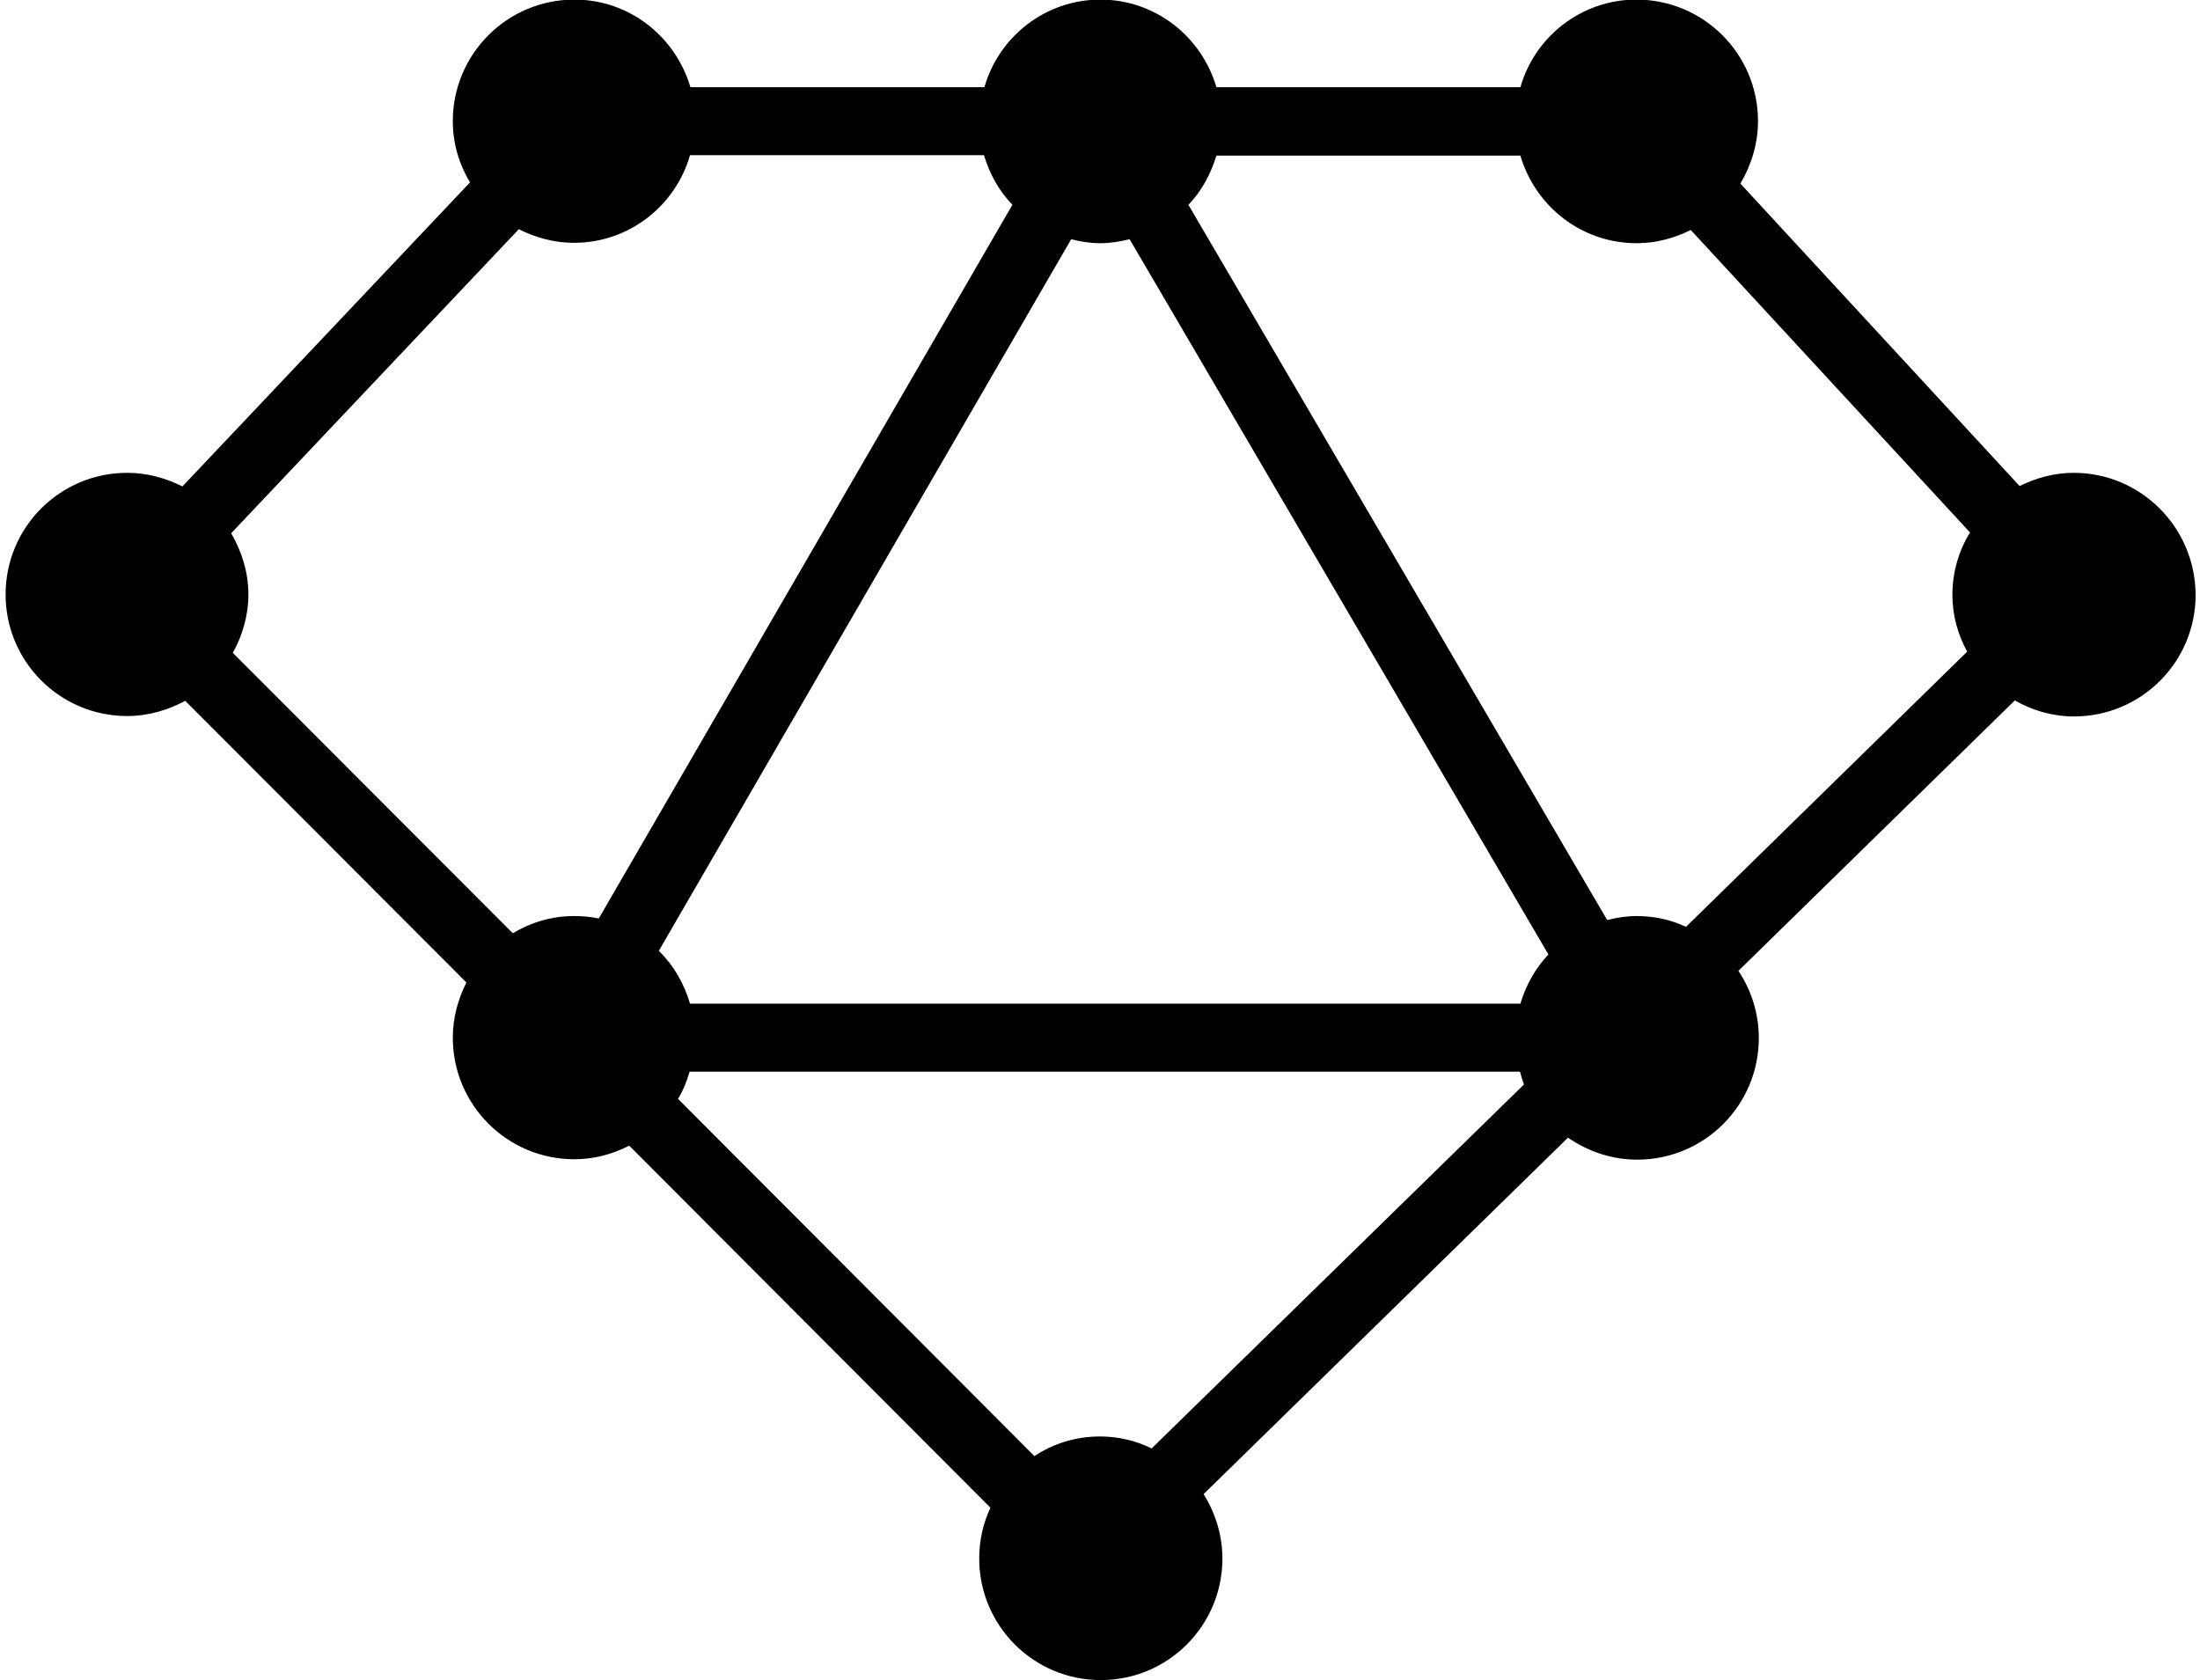 <?xml version="1.0" encoding="utf-8"?>
<!-- Generator: Adobe Illustrator 19.0.0, SVG Export Plug-In . SVG Version: 6.00 Build 0)  -->
<svg version="1.1" id="Ebene_2" xmlns="http://www.w3.org/2000/svg" xmlns:xlink="http://www.w3.org/1999/xlink" x="0px" y="0px"
	 viewBox="271.62 371.01 55 42" style="enable-background:new 271.62 371.01 55 42;" xml:space="preserve">
<path d="M323.46,382.83c-0.49,0-0.94,0.13-1.35,0.33l-6.98-7.56c0.27-0.46,0.44-0.99,0.44-1.56c0-1.68-1.36-3.04-3.04-3.04
	c-1.38,0-2.54,0.93-2.9,2.19h-7.6c-0.37-1.26-1.52-2.19-2.9-2.19s-2.54,0.93-2.9,2.19h-7.35c-0.37-1.26-1.52-2.19-2.9-2.19
	c-1.68,0-3.04,1.36-3.04,3.04c0,0.56,0.16,1.08,0.43,1.53l-7.19,7.6c-0.42-0.21-0.88-0.34-1.38-0.34c-1.68,0-3.04,1.36-3.04,3.04
	c0,1.68,1.36,3.04,3.04,3.04c0.53,0,1.02-0.15,1.45-0.38l7.03,7.04c-0.21,0.42-0.34,0.88-0.34,1.38c0,1.68,1.36,3.04,3.04,3.04
	c0.5,0,0.96-0.13,1.37-0.34l9.03,9.05c-0.18,0.39-0.28,0.81-0.28,1.27c0,1.68,1.36,3.04,3.04,3.04s3.04-1.36,3.04-3.04
	c0-0.59-0.18-1.14-0.47-1.61l9.11-8.91c0.49,0.34,1.09,0.55,1.73,0.55c1.68,0,3.04-1.36,3.04-3.04c0-0.62-0.19-1.2-0.51-1.68
	l6.91-6.76c0.44,0.25,0.94,0.4,1.48,0.4c1.68,0,3.04-1.36,3.04-3.04C326.5,384.19,325.14,382.83,323.46,382.83z M299.12,406.92
	c-0.61,0-1.17,0.18-1.64,0.49l-8.91-8.93c0.13-0.21,0.22-0.44,0.29-0.68h20.76c0.03,0.11,0.06,0.22,0.1,0.32l-9.31,9.1
	C300.03,407.03,299.59,406.92,299.12,406.92z M277.4,384.34l7.19-7.6c0.42,0.21,0.88,0.34,1.38,0.34c1.38,0,2.54-0.93,2.9-2.19h7.35
	c0.14,0.47,0.38,0.9,0.71,1.24l-10.34,17.84c-0.2-0.04-0.41-0.06-0.62-0.06c-0.56,0-1.08,0.16-1.53,0.43l-7-7.01
	c0.24-0.43,0.39-0.93,0.39-1.46C277.83,385.31,277.66,384.79,277.4,384.34z M309.63,396.1h-20.76c-0.15-0.51-0.41-0.96-0.78-1.32
	l10.31-17.79c0.23,0.06,0.47,0.1,0.72,0.1c0.26,0,0.5-0.04,0.74-0.1l10.47,17.88C310.01,395.21,309.77,395.63,309.63,396.1z
	 M312.54,393.91c-0.26,0-0.5,0.04-0.74,0.1l-10.47-17.88c0.33-0.34,0.56-0.77,0.7-1.23h7.6c0.37,1.26,1.52,2.19,2.91,2.19
	c0.49,0,0.94-0.13,1.35-0.33l6.98,7.56c-0.28,0.46-0.44,0.99-0.44,1.56c0,0.52,0.14,1,0.37,1.42l-7.03,6.88
	C313.39,394,312.97,393.91,312.54,393.91z"/>
</svg>
